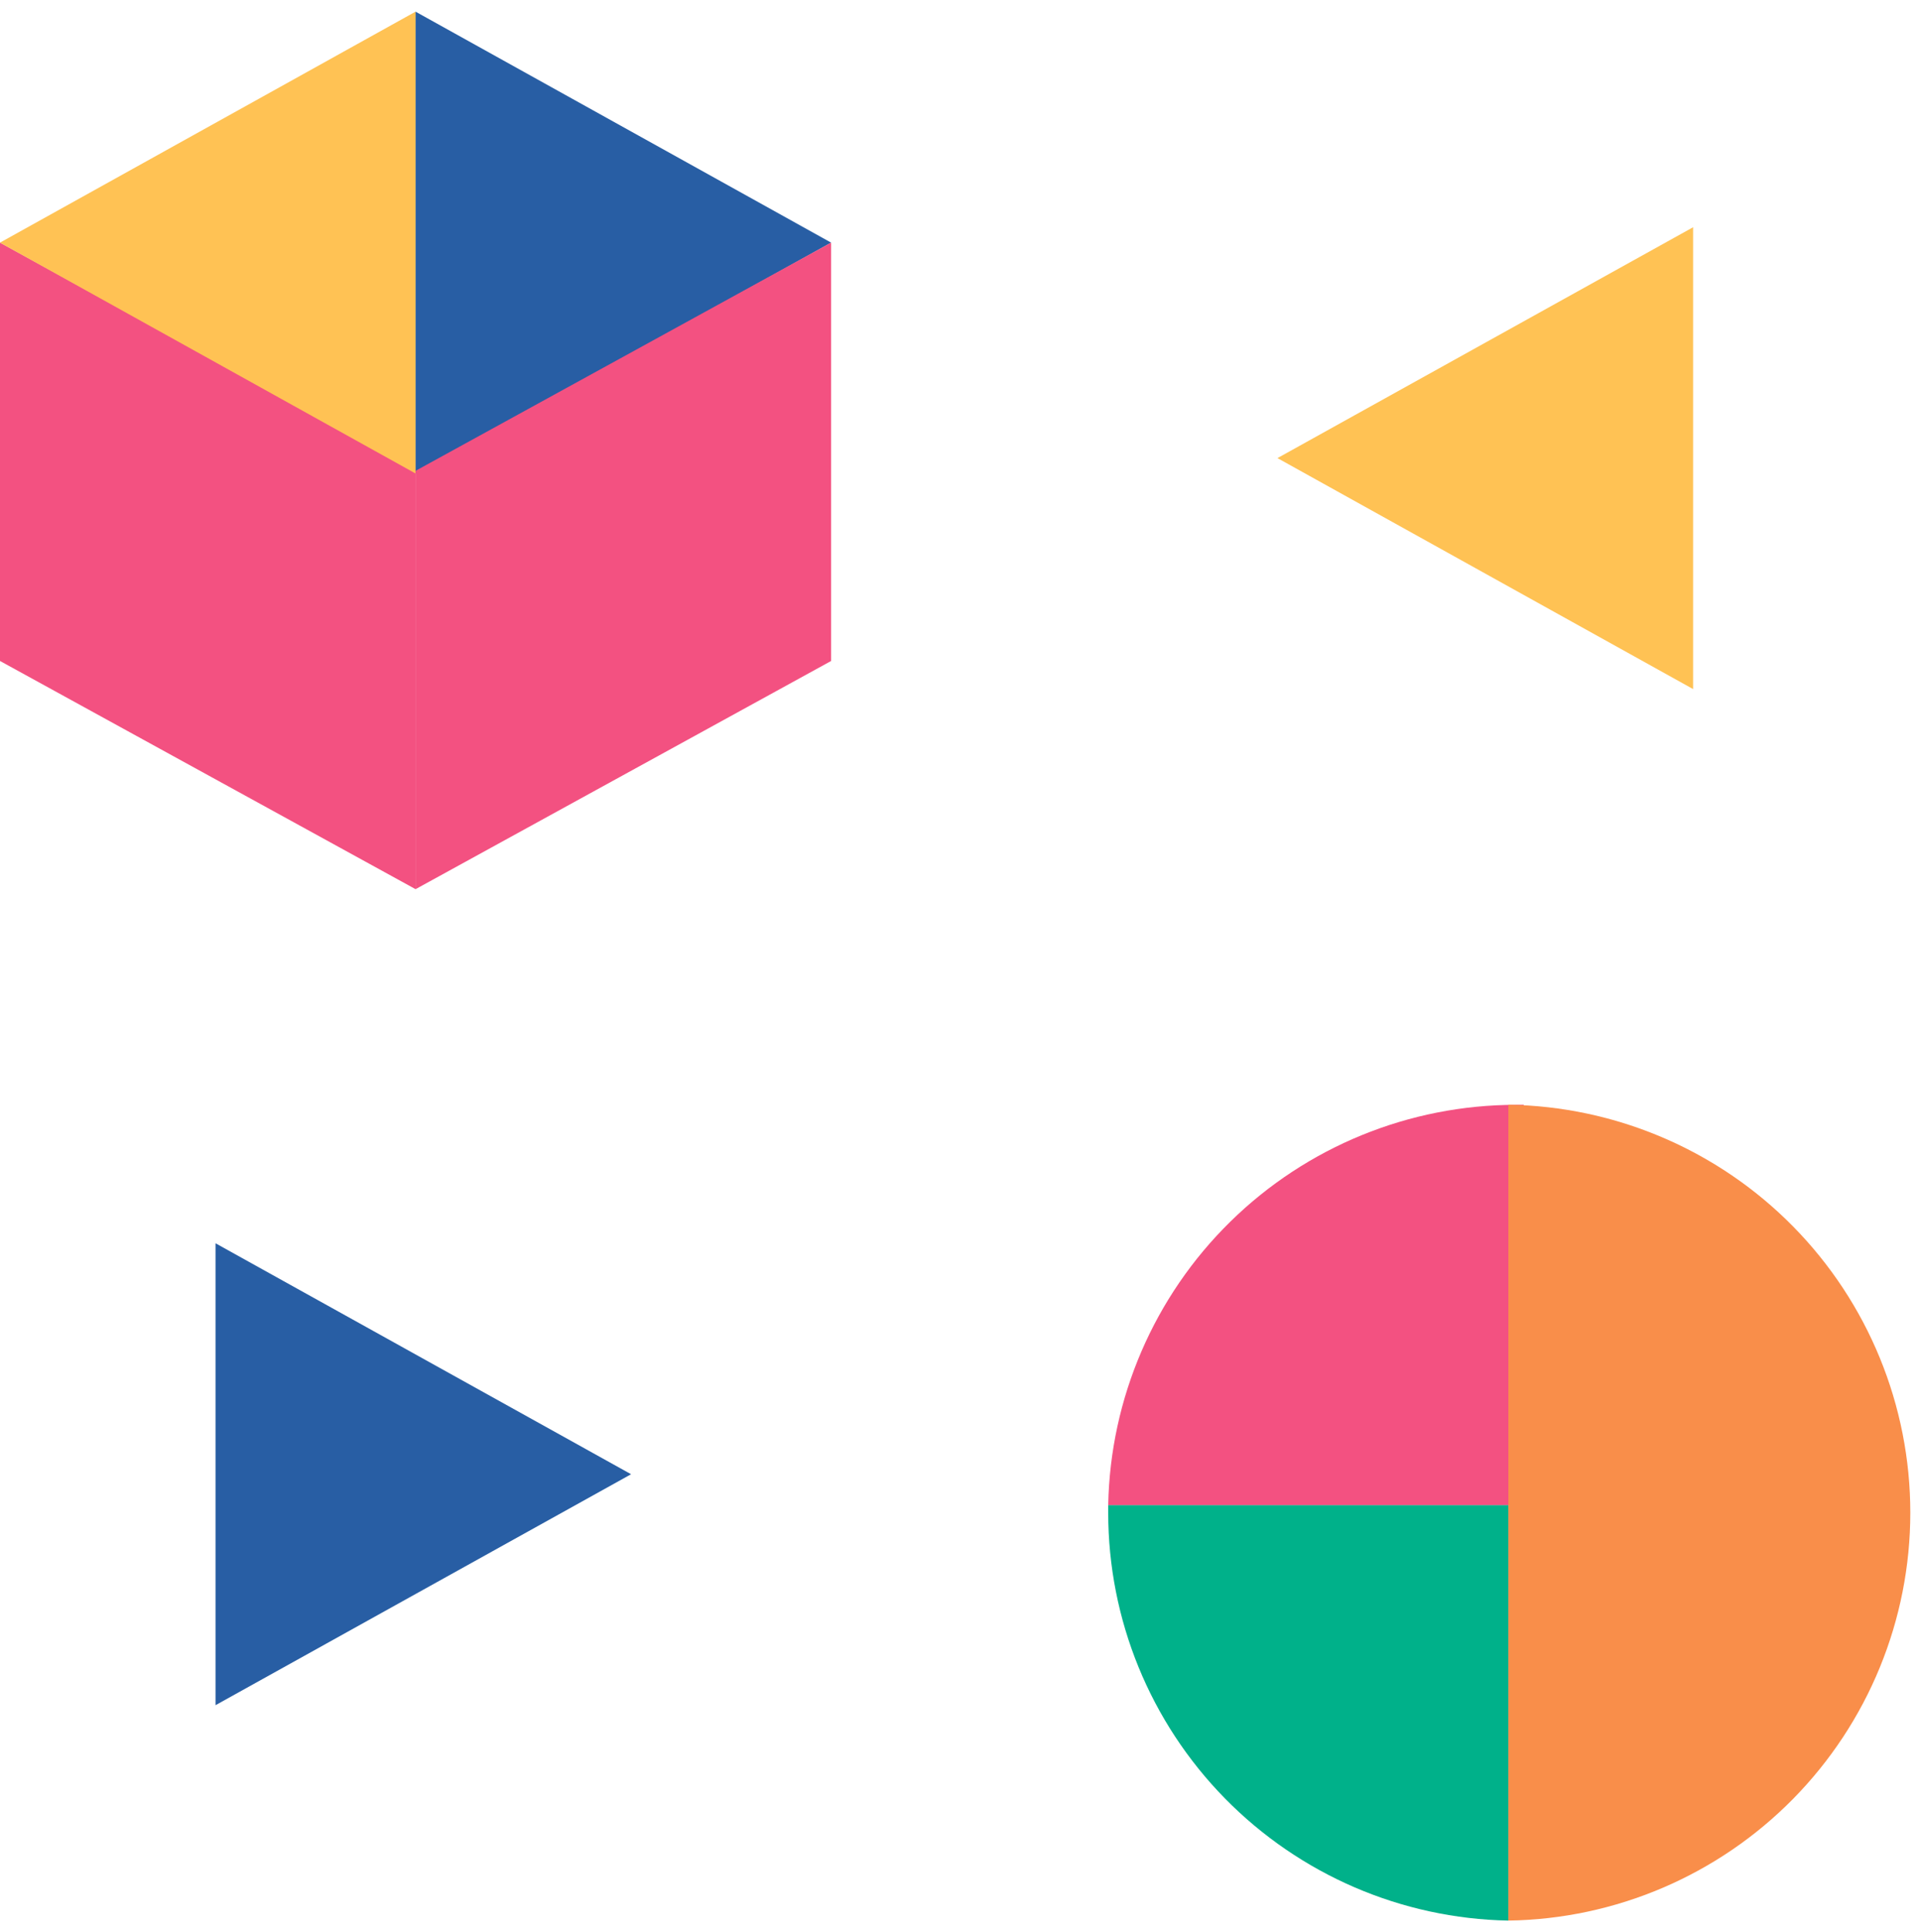 <svg width="163" height="164" viewBox="0 0 163 164" fill="none" xmlns="http://www.w3.org/2000/svg">
<path d="M35.279 39.961L0 20.593V56.1L35.279 75.468V39.961Z" fill="#F35181"/>
<path d="M35.279 40.189L70.559 20.593L35.279 0.99V40.189Z" fill="#285EA4"/>
<path d="M18.297 144.728L53.576 125.125L18.297 105.522V144.728Z" fill="#285EA4"/>
<path d="M35.279 0.99L0 20.593L35.279 40.189V0.99Z" fill="#FFC254"/>
<path d="M143.738 19.287L108.451 38.882L143.738 58.485V19.287Z" fill="#FFC254"/>
<path d="M35.279 39.961L70.559 20.593V56.1L35.279 75.468V39.961Z" fill="#F35181"/>
<path fill-rule="evenodd" clip-rule="evenodd" d="M94.082 127.738V128.391C94.082 137.462 97.641 146.17 103.994 152.643C110.347 159.117 118.987 162.839 128.055 163.01V127.738H94.082Z" fill="#00B18A"/>
<path fill-rule="evenodd" clip-rule="evenodd" d="M129.362 93.772H128.708C119.637 93.773 110.929 97.332 104.454 103.684C97.979 110.037 94.255 118.676 94.082 127.746H129.362V93.772Z" fill="#F35181"/>
<path fill-rule="evenodd" clip-rule="evenodd" d="M128.055 163.01V93.765C137.15 93.898 145.828 97.604 152.213 104.082C158.598 110.561 162.177 119.292 162.177 128.388C162.177 137.484 158.598 146.215 152.213 152.693C145.828 159.172 137.15 162.878 128.055 163.01Z" fill="#F98E4A"/>
</svg>
